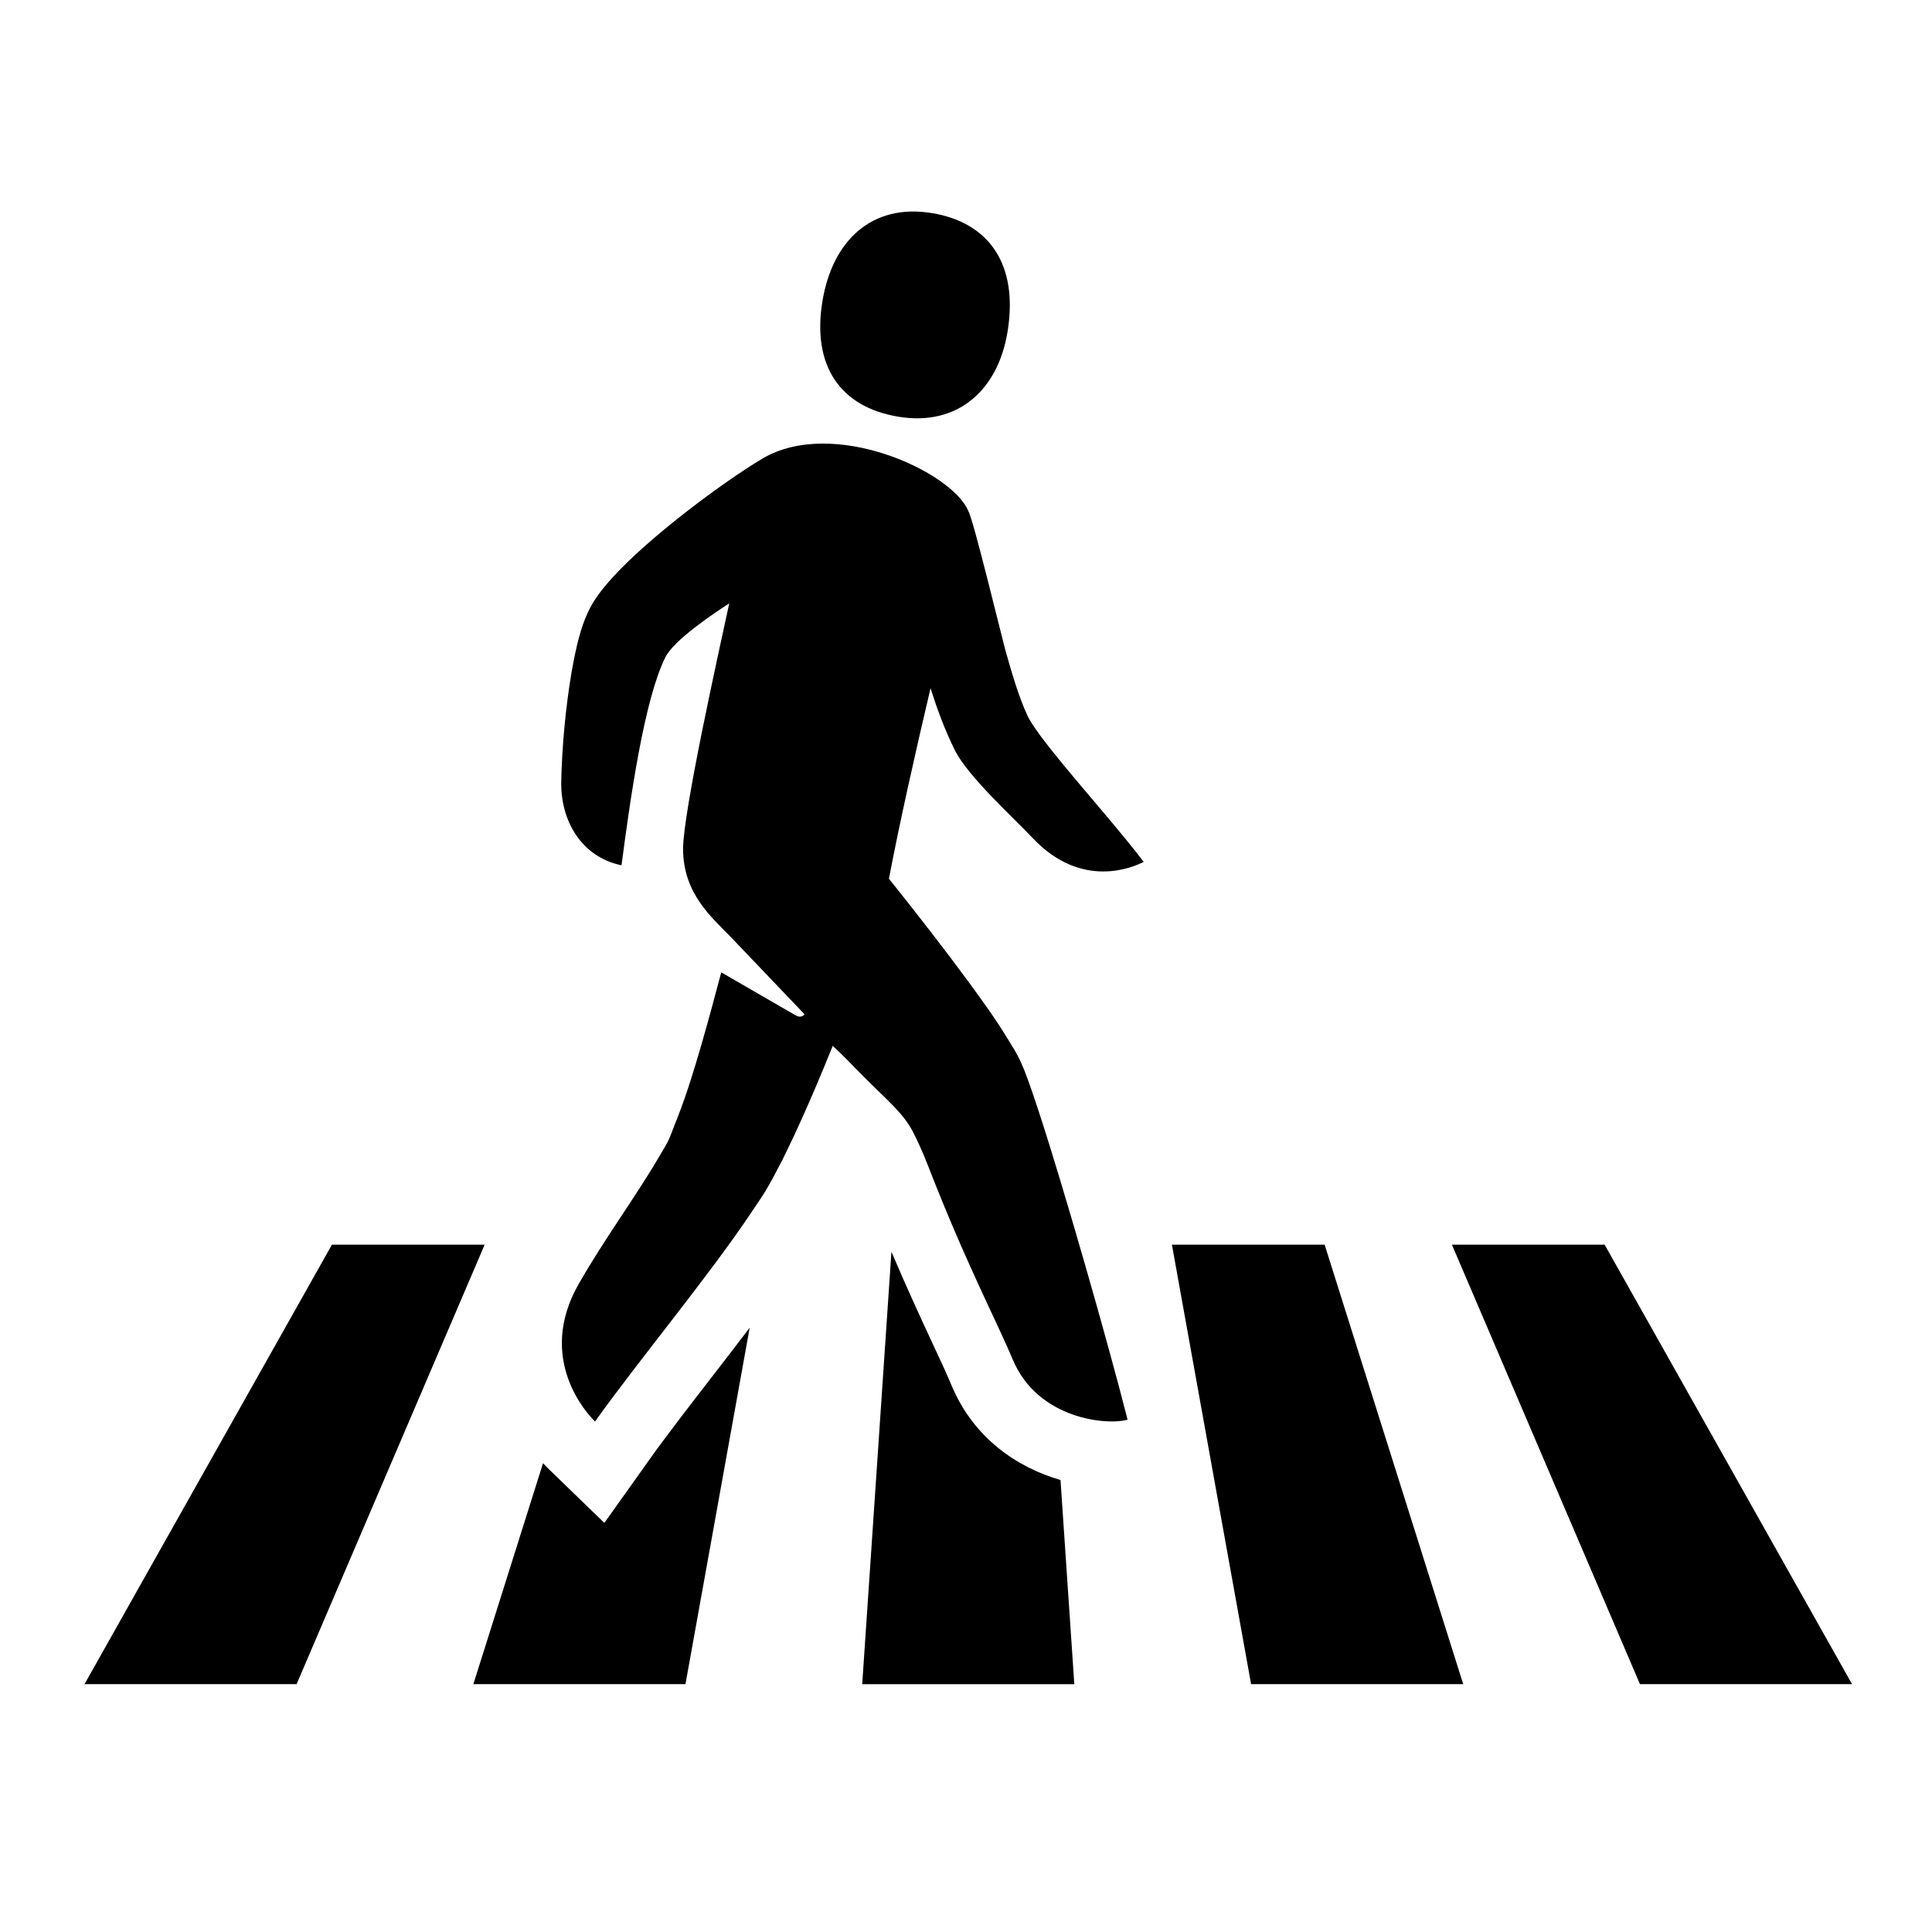 <svg height="64" viewBox="0 0 64 64" width="64" xmlns="http://www.w3.org/2000/svg"><path d="m0 0h64v64h-64z" fill="none"/><path d="m21.504 48.364-1.484 2.084-1.838-1.779c-.063-.061-.128-.13-.193-.2l-2.308 7.32h7.026l2.127-11.806c-.398.522-.803 1.05-1.208 1.573-.799 1.033-1.553 2.008-2.123 2.808z"/><path d="m31.52 45.889c-.175-.417-.397-.892-.659-1.453-.363-.778-.82-1.769-1.331-2.97l-.968 14.325h7.026l-.457-6.763c-1.419-.413-2.869-1.366-3.612-3.139z"/><path d="m10.996 41.231-8.197 14.559h7.026l6.23-14.559z"/><path d="m38.821 41.231 2.623 14.559h7.027l-4.591-14.559z"/><path d="m53.155 41.231h-5.059l6.23 14.559h7.026z"/><path d="m29.765 13.805c1.942.319 3.29-.857 3.611-2.815.366-2.231-.612-3.62-2.504-3.931-1.993-.327-3.298.911-3.629 2.924-.348 2.122.579 3.503 2.521 3.822z"/><path d="m31.639 24.869c.443.865 1.91 2.197 2.579 2.902 1.617 1.705 3.32.961 3.668.779-.616-.824-2.135-2.571-2.549-3.08-.324-.398-1.098-1.316-1.309-1.782-.288-.622-.522-1.433-.728-2.166-.096-.343-1.07-4.366-1.219-4.583-.526-1.312-4.487-3.14-6.832-1.743-1.29.769-3.716 2.573-4.945 3.92-.747.829-1.049 1.328-1.369 3.146-.195 1.147-.32 2.473-.343 3.627-.026 1.282.653 2.495 1.996 2.775.289-2.191.747-5.464 1.449-6.884.286-.578 1.58-1.442 2.12-1.793-.344 1.594-1.529 6.911-1.529 8.129 0 1.506.973 2.288 1.594 2.938l2.427 2.543s-.09.155-.297.035c-1.062-.615-2.46-1.422-2.46-1.422-.349 1.315-.918 3.459-1.419 4.734-.398 1.015-.261.727-.647 1.387-.781 1.335-1.789 2.685-2.655 4.201-1.425 2.493.298 4.323.54 4.557 1.401-1.967 3.814-4.875 5.176-6.923.456-.676.506-.731 1.018-1.716.39-.788.92-1.919 1.681-3.805.334.305.657.65.991.986.822.827 1.329 1.229 1.653 1.839.098.184.302.604.507 1.133 1.254 3.23 2.256 5.111 2.812 6.435.835 1.99 3.153 2.186 3.803 1.989-.64-2.528-2.117-7.695-2.941-10.205-.582-1.773-.661-1.801-1.037-2.42-.441-.724-.858-1.28-1.268-1.848-.859-1.168-1.752-2.31-2.659-3.446.36-1.889.886-4.223 1.378-6.309.21.654.449 1.335.814 2.07z"/></svg>